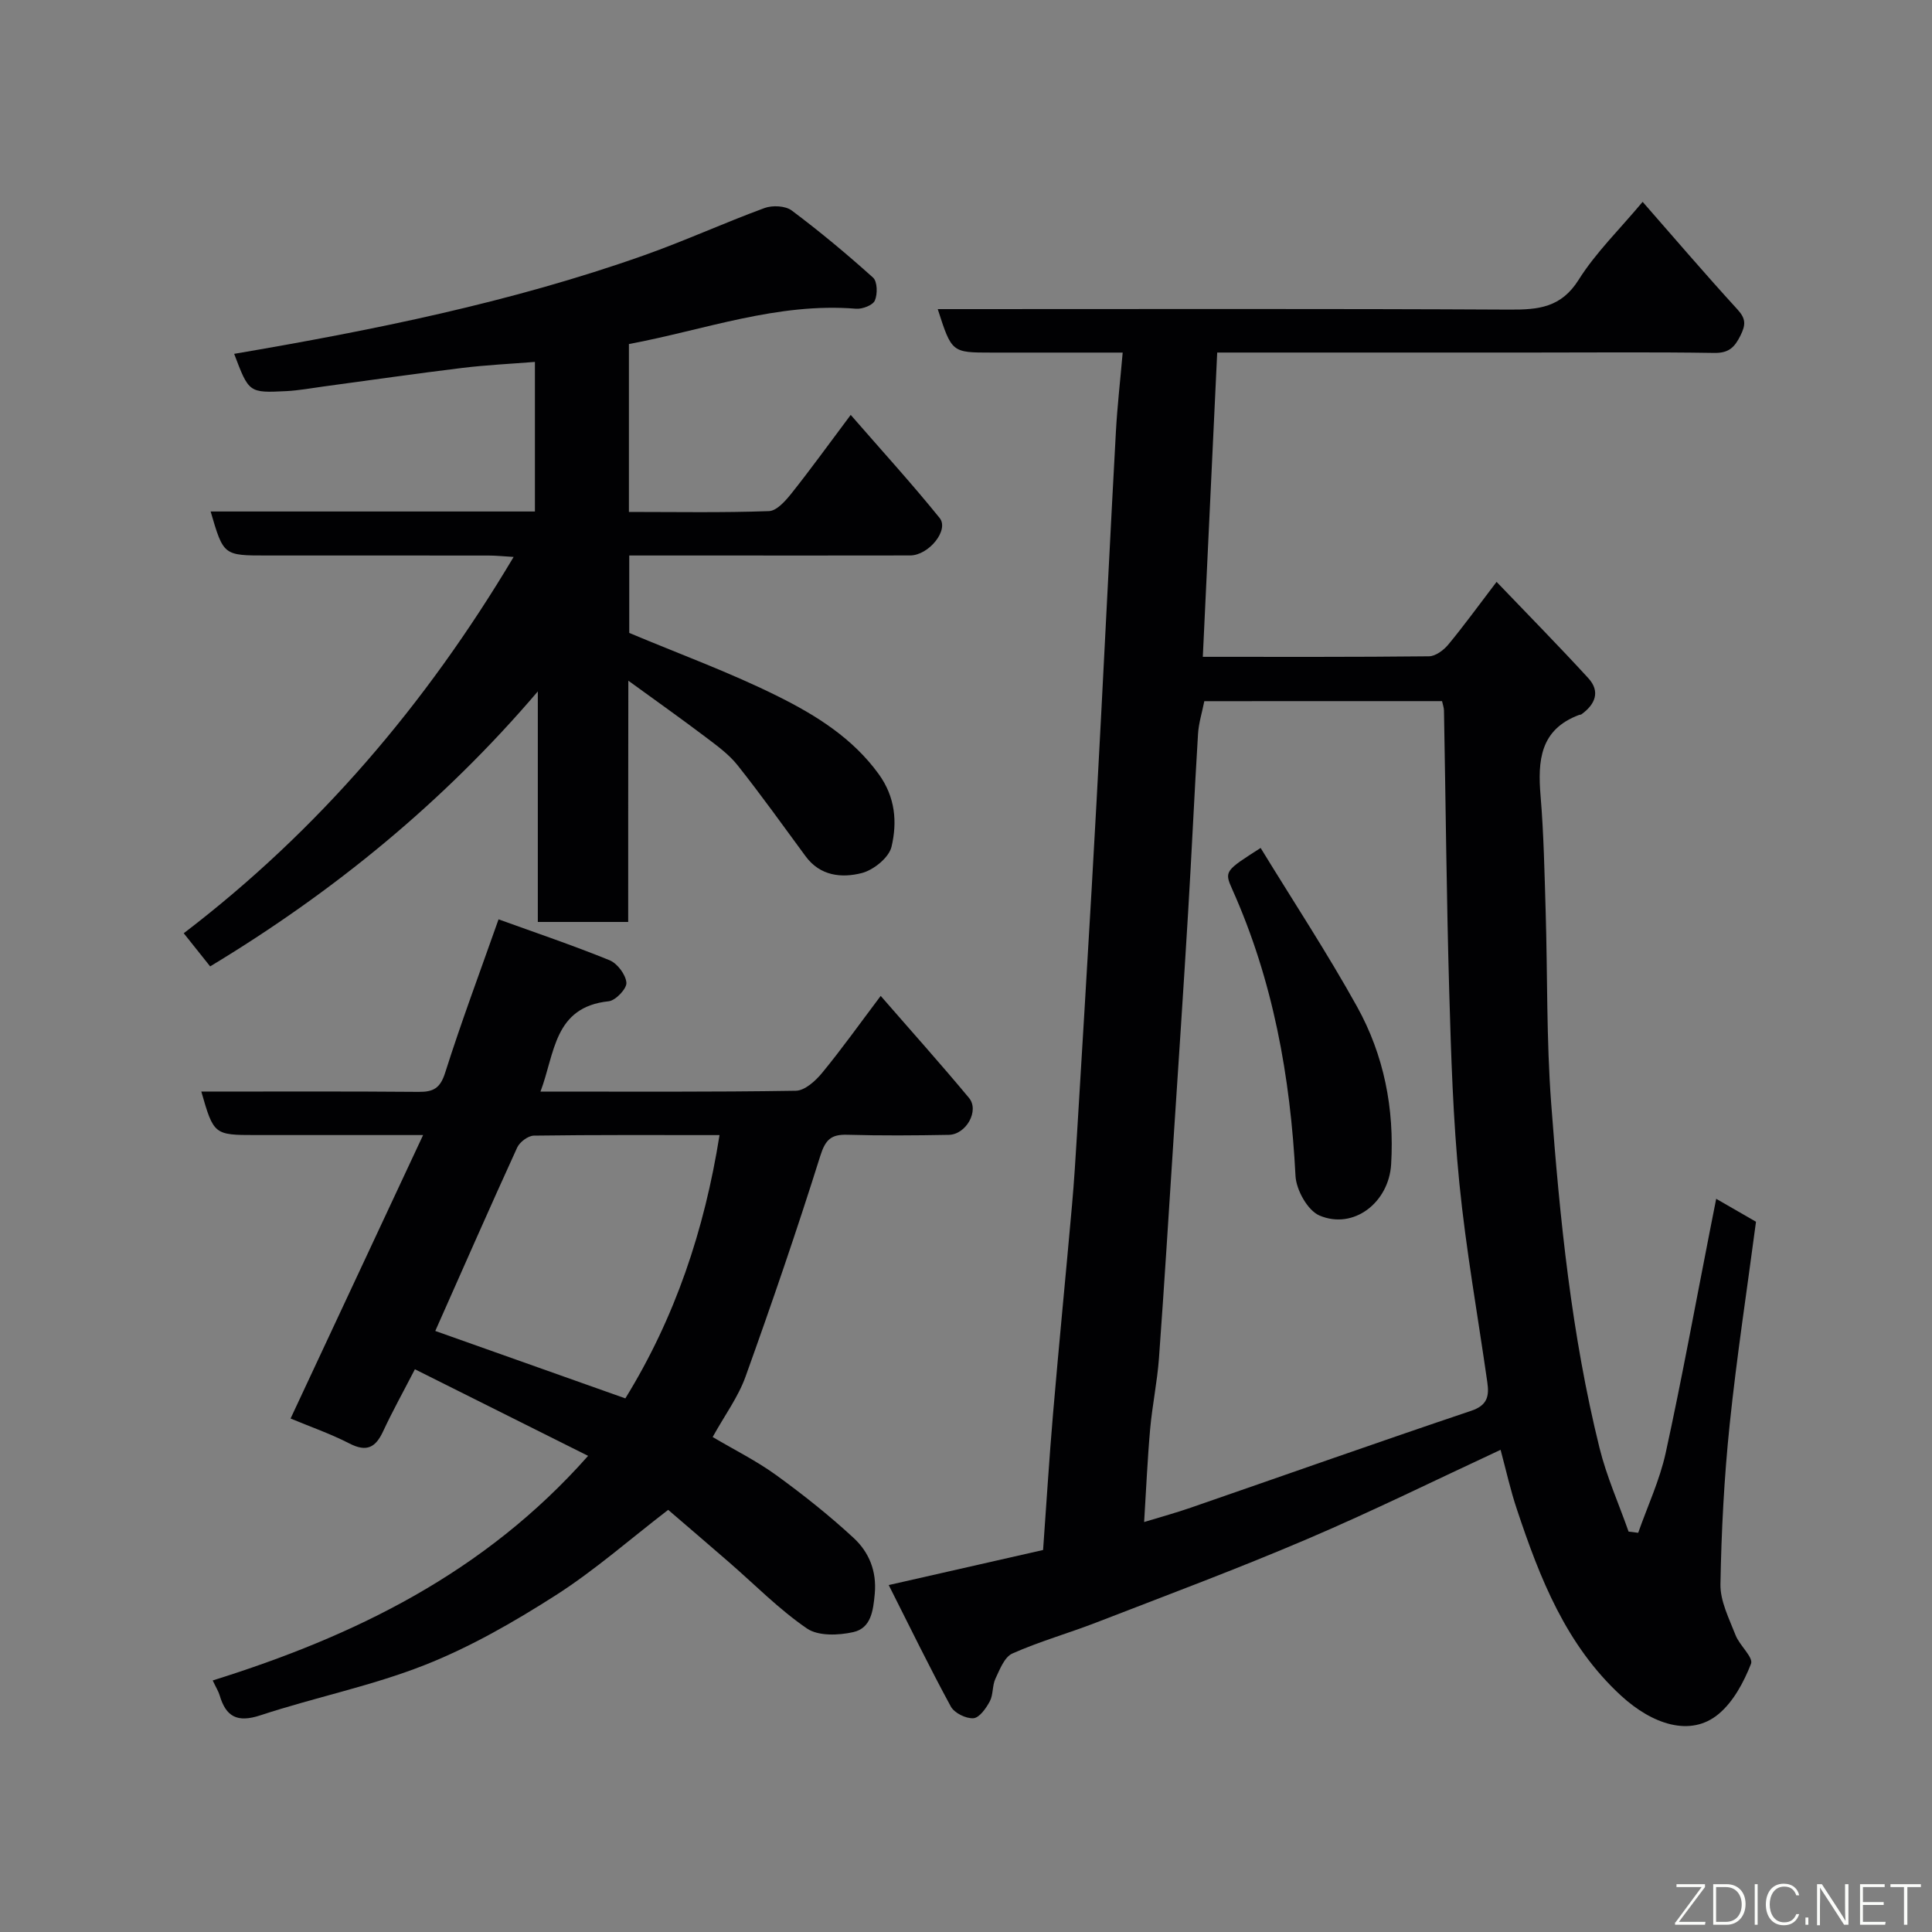 <svg enable-background="new 0 0 400 400" viewBox="0 0 400 400" xmlns="http://www.w3.org/2000/svg"><rect x="0" y="0" width="400" height="400" fill="#808080" stroke="none"/><path d="m310.68 300.17c-13.43 6.24-26.61 12.75-40.12 18.51-14.36 6.13-29.01 11.6-43.58 17.24-5.76 2.23-11.75 3.92-17.38 6.42-1.64.73-2.61 3.31-3.51 5.22-.67 1.43-.43 3.31-1.16 4.68-.77 1.44-2.16 3.42-3.4 3.5-1.54.11-3.94-1.08-4.67-2.42-4.39-8.07-8.41-16.33-12.86-25.15 11.42-2.59 21.51-4.89 31.96-7.26.69-9.53 1.26-18.88 2.06-28.21 1.23-14.41 2.65-28.81 3.93-43.21.44-4.93.74-9.86 1.04-14.8 1.02-16.8 2.04-33.6 3.01-50.4.71-12.2 1.36-24.4 2-36.6 1.02-19.47 1.97-38.94 3.04-58.41.29-5.22.89-10.43 1.4-16.28-9.59 0-18.36 0-27.14 0-8.25 0-8.25 0-11.15-9h5.46c37.66 0 75.32-.1 112.98.1 5.92.03 10.63-.41 14.25-6.17 3.54-5.63 8.45-10.4 13.25-16.14 6.51 7.43 12.94 14.96 19.62 22.26 1.77 1.93 1.75 3.17.64 5.41-1.24 2.5-2.45 3.66-5.46 3.61-12.49-.2-24.99-.08-37.49-.08-19.83 0-39.66 0-59.49 0-1.79 0-3.59 0-5.9 0-1 21.11-1.98 41.8-2.98 63 15.91 0 31.36.06 46.82-.11 1.35-.01 3.02-1.25 3.98-2.4 3.23-3.89 6.19-7.99 10.02-13.01 6.44 6.73 12.83 13.21 18.98 19.92 2.57 2.8 1.43 5.46-1.42 7.51-.12.09-.33.06-.48.12-8.09 3.02-8.58 9.46-7.97 16.77.66 7.91.81 15.86 1.05 23.8.4 13.26.15 26.57 1.14 39.79 1.79 23.99 4.21 47.96 10.01 71.39 1.46 5.91 3.99 11.56 6.02 17.33.66.08 1.33.16 1.99.25 1.93-5.5 4.45-10.88 5.69-16.53 3.34-15.28 6.14-30.68 9.16-46.03.41-2.08.82-4.15 1.3-6.59 2.88 1.66 5.66 3.27 8.24 4.75-1.87 14.17-4 28.04-5.45 41.98-1.14 10.98-1.72 22.05-1.91 33.09-.06 3.49 1.8 7.09 3.12 10.5.83 2.15 3.73 4.61 3.21 5.95-1.49 3.79-3.64 7.83-6.69 10.38-5.82 4.88-13.77 2.15-20.23-3.79-11.37-10.46-16.8-24.29-21.52-38.47-1.36-4.01-2.26-8.15-3.41-12.42zm-61.34-155c-.46 2.33-1.16 4.52-1.3 6.75-.76 12.35-1.31 24.72-2.06 37.07-.93 15.46-1.97 30.91-2.98 46.37-1 15.29-1.93 30.58-3.05 45.86-.36 4.88-1.38 9.72-1.82 14.6-.56 6.29-.83 12.6-1.25 19.3 3.78-1.15 6.75-1.96 9.65-2.97 19.35-6.69 38.66-13.53 58.07-20.06 3.43-1.15 3.73-3.13 3.33-5.93-1.96-13.74-4.42-27.44-5.79-41.24-1.3-13.13-1.71-26.36-2.09-39.56-.56-19.41-.73-38.83-1.09-58.24-.01-.61-.24-1.23-.4-1.96-16.32.01-32.44.01-49.22.01z" fill="#010103"/><path d="m130.06 190.88c-6.6 0-12.41 0-18.71 0 0-15.92 0-31.83 0-47.73-19.47 22.83-42.09 41.38-67.84 56.93-1.71-2.14-3.5-4.39-5.47-6.86 27.86-21.28 50.09-47.34 68.3-77.91-2.04-.12-3.58-.29-5.12-.29-15.33-.02-30.67-.01-46-.01-8.95 0-8.95 0-11.61-9.11h67.14c0-10.29 0-20.22 0-30.97-5.04.4-10.05.64-15.01 1.24-9.58 1.17-19.14 2.55-28.7 3.84-2.6.35-5.19.84-7.8.97-7.71.38-7.71.33-10.76-7.72 28.75-4.9 57.29-10.64 84.83-20.39 8.43-2.98 16.59-6.72 24.98-9.8 1.64-.6 4.32-.47 5.63.51 5.82 4.36 11.43 9.03 16.84 13.9.9.81.95 3.42.37 4.74-.43.98-2.58 1.8-3.88 1.7-16.3-1.34-31.42 4.4-47.04 7.31v34.76c9.79 0 19.41.18 29-.17 1.64-.06 3.48-2.19 4.73-3.76 3.95-4.97 7.67-10.13 12.19-16.16 6.46 7.43 12.65 14.21 18.41 21.34 2.02 2.5-2.26 7.76-6.12 7.76-13.83.03-27.67.01-41.5.01-5.46 0-10.92 0-16.64 0v16.03c10.34 4.35 20.9 8.19 30.89 13.18 7.83 3.91 15.35 8.59 20.76 16.05 3.46 4.78 3.85 9.96 2.65 15.04-.53 2.25-3.73 4.83-6.17 5.45-4.15 1.06-8.61.62-11.62-3.48-4.65-6.32-9.21-12.7-14.08-18.84-1.81-2.28-4.29-4.07-6.64-5.85-5.04-3.81-10.2-7.46-15.98-11.66-.03 17.03-.03 33.25-.03 49.95z" fill="#010103"/><path d="m44.04 347.92c29.33-9.18 56.23-22.21 77.72-46.5-12.03-6.01-23.72-11.86-35.86-17.93-2.34 4.55-4.62 8.63-6.58 12.85-1.56 3.36-3.4 4.35-6.95 2.53-3.99-2.05-8.28-3.54-12.21-5.18 9.18-19.63 18.15-38.83 27.44-58.69-12.42 0-23.58 0-34.74 0-8.51 0-8.63-.09-11.18-9 15.05 0 30.03-.07 45 .06 3.09.03 4.48-.79 5.49-3.98 3.29-10.37 7.11-20.58 11.05-31.74 7.52 2.72 15.34 5.36 22.97 8.46 1.62.66 3.36 2.97 3.5 4.66.1 1.22-2.23 3.69-3.66 3.84-11.39 1.19-11.12 10.77-14.13 18.7 17.92 0 35.39.11 52.87-.17 1.85-.03 4.07-2.03 5.43-3.69 4.03-4.89 7.71-10.07 12.14-15.95 6.28 7.23 12.41 14.06 18.28 21.12 2.19 2.63-.58 7.58-4.18 7.65-7 .13-14 .18-21-.02-3.36-.1-4.54.99-5.61 4.38-4.82 15.35-10.04 30.57-15.48 45.71-1.52 4.23-4.32 8-6.8 12.49 4.57 2.7 9.1 4.95 13.14 7.88 5.57 4.04 10.99 8.34 16.04 13.01 3.16 2.92 4.81 6.83 4.38 11.55-.32 3.53-.77 7.12-4.44 7.95-3.06.69-7.27.85-9.6-.75-5.8-3.97-10.81-9.1-16.16-13.74-4.34-3.77-8.72-7.51-12.57-10.82-7.94 6.1-15.22 12.53-23.31 17.7-8.62 5.51-17.65 10.7-27.13 14.44-10.99 4.33-22.75 6.69-34 10.4-4.77 1.57-7.12.31-8.43-4.16-.24-.8-.7-1.51-1.43-3.06zm46.08-72.36c13.17 4.67 26.31 9.34 39.35 13.96 10.31-16.72 16.38-34.86 19.5-54.51-13.15 0-25.8-.07-38.44.11-1.19.02-2.93 1.32-3.45 2.46-5.69 12.45-11.19 24.99-16.96 37.98z" fill="#010103"/><path d="m261 175.56c6.83 11.16 13.81 21.77 19.96 32.85 5.57 10.04 7.75 21.09 7.06 32.65-.47 7.89-7.75 13.61-14.84 10.6-2.44-1.04-4.81-5.29-4.96-8.2-1.06-20.56-4.64-40.47-13.11-59.37-1.68-3.73-1.43-3.84 5.89-8.53z" fill="#010103"/><g fill="#fbfcfa"><path d="m346.9 398 5.4-7.3h-5.2v-.6h5.9v.6l-5.4 7.2h5.5l-.1.6h-6.2v-.5z"/><path d="m354.7 390.1h2.8c2.3 0 3.9 1.6 3.9 4.1s-1.6 4.3-3.9 4.3h-2.8zm.6 7.8h2c2.2 0 3.3-1.6 3.3-3.6 0-1.8-1-3.6-3.3-3.6h-2z"/><path d="m363.9 390.1v8.4h-.6v-8.4h1.6z"/><path d="m372.5 396.3c-.4 1.3-1.4 2.3-3.2 2.3-2.4 0-3.7-1.9-3.7-4.3 0-2.3 1.2-4.3 3.7-4.3 1.8 0 2.9 1 3.2 2.4h-.6c-.4-1.1-1.1-1.8-2.5-1.8-2.1 0-3 1.9-3 3.7s.9 3.7 3 3.7c1.4 0 2.1-.7 2.5-1.7z"/><path d="m373.8 398.5v-1.5h.6v1.5z"/><path d="m376.2 398.5v-8.4h1c1.3 2 4.4 6.7 4.9 7.6-.1-1.2-.1-2.4-.1-3.8v-3.8h.7v8.4h-.9c-1.2-1.9-4.4-6.8-5-7.7.1 1.1 0 2.3 0 3.9v3.9h-.6z"/><path d="m390 394.4h-4.3v3.5h4.7l-.1.6h-5.2v-8.4h5.1v.6h-4.5v3.1h4.3z"/><path d="m394.2 390.7h-2.8v-.6h6.3v.6h-2.8v7.8h-.7z"/></g></svg>